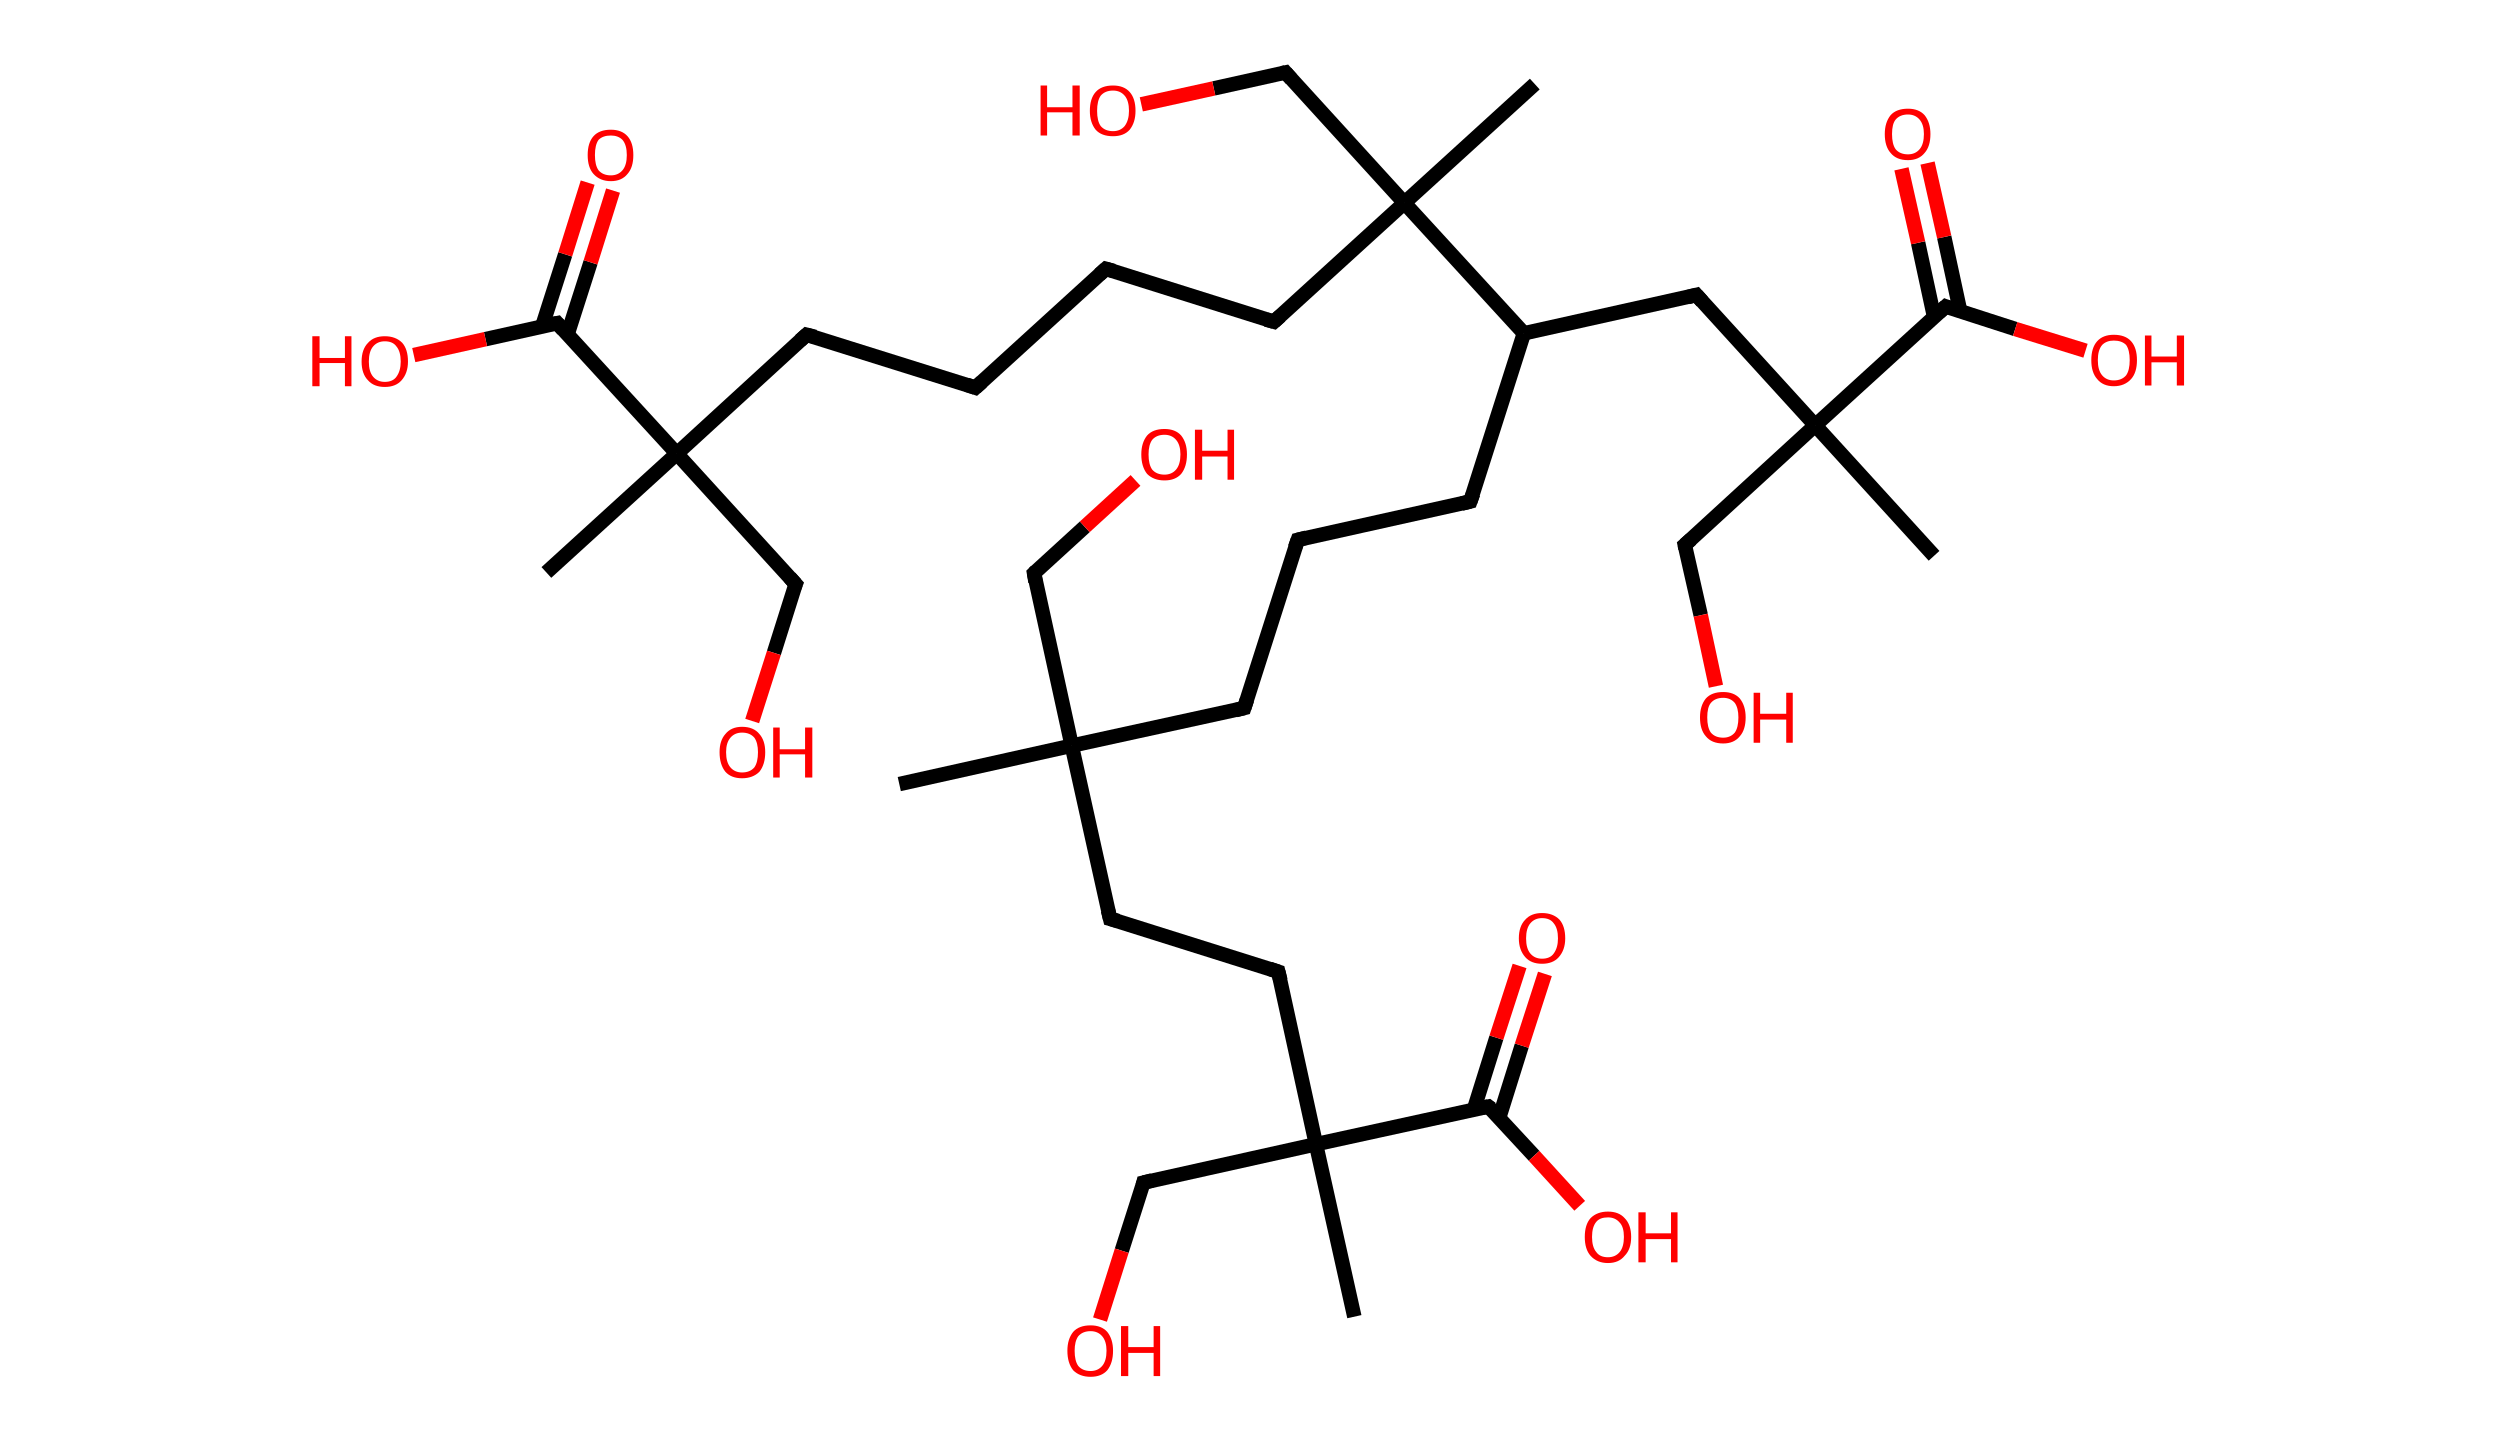 <?xml version='1.0' encoding='ASCII' standalone='yes'?>
<svg xmlns="http://www.w3.org/2000/svg" xmlns:rdkit="http://www.rdkit.org/xml" xmlns:xlink="http://www.w3.org/1999/xlink" version="1.1" baseProfile="full" xml:space="preserve" width="345px" height="200px" viewBox="0 0 345 200">
<!-- END OF HEADER -->
<rect style="opacity:1.0;fill:#FFFFFF;stroke:none" width="345.0" height="200.0" x="0.0" y="0.0"> </rect>
<path class="bond-0 atom-0 atom-1" d="M 124.1,108.2 L 147.9,102.9" style="fill:none;fill-rule:evenodd;stroke:#000000;stroke-width:2.0px;stroke-linecap:butt;stroke-linejoin:miter;stroke-opacity:1"/>
<path class="bond-1 atom-1 atom-2" d="M 147.9,102.9 L 142.7,79.1" style="fill:none;fill-rule:evenodd;stroke:#000000;stroke-width:2.0px;stroke-linecap:butt;stroke-linejoin:miter;stroke-opacity:1"/>
<path class="bond-2 atom-2 atom-3" d="M 142.7,79.1 L 149.7,72.7" style="fill:none;fill-rule:evenodd;stroke:#000000;stroke-width:2.0px;stroke-linecap:butt;stroke-linejoin:miter;stroke-opacity:1"/>
<path class="bond-2 atom-2 atom-3" d="M 149.7,72.7 L 156.7,66.3" style="fill:none;fill-rule:evenodd;stroke:#FF0000;stroke-width:2.0px;stroke-linecap:butt;stroke-linejoin:miter;stroke-opacity:1"/>
<path class="bond-3 atom-1 atom-4" d="M 147.9,102.9 L 171.7,97.7" style="fill:none;fill-rule:evenodd;stroke:#000000;stroke-width:2.0px;stroke-linecap:butt;stroke-linejoin:miter;stroke-opacity:1"/>
<path class="bond-4 atom-4 atom-5" d="M 171.7,97.7 L 179.1,74.5" style="fill:none;fill-rule:evenodd;stroke:#000000;stroke-width:2.0px;stroke-linecap:butt;stroke-linejoin:miter;stroke-opacity:1"/>
<path class="bond-5 atom-5 atom-6" d="M 179.1,74.5 L 202.9,69.2" style="fill:none;fill-rule:evenodd;stroke:#000000;stroke-width:2.0px;stroke-linecap:butt;stroke-linejoin:miter;stroke-opacity:1"/>
<path class="bond-6 atom-6 atom-7" d="M 202.9,69.2 L 210.3,46.0" style="fill:none;fill-rule:evenodd;stroke:#000000;stroke-width:2.0px;stroke-linecap:butt;stroke-linejoin:miter;stroke-opacity:1"/>
<path class="bond-7 atom-7 atom-8" d="M 210.3,46.0 L 234.1,40.7" style="fill:none;fill-rule:evenodd;stroke:#000000;stroke-width:2.0px;stroke-linecap:butt;stroke-linejoin:miter;stroke-opacity:1"/>
<path class="bond-8 atom-8 atom-9" d="M 234.1,40.7 L 250.5,58.7" style="fill:none;fill-rule:evenodd;stroke:#000000;stroke-width:2.0px;stroke-linecap:butt;stroke-linejoin:miter;stroke-opacity:1"/>
<path class="bond-9 atom-9 atom-10" d="M 250.5,58.7 L 266.9,76.7" style="fill:none;fill-rule:evenodd;stroke:#000000;stroke-width:2.0px;stroke-linecap:butt;stroke-linejoin:miter;stroke-opacity:1"/>
<path class="bond-10 atom-9 atom-11" d="M 250.5,58.7 L 232.5,75.2" style="fill:none;fill-rule:evenodd;stroke:#000000;stroke-width:2.0px;stroke-linecap:butt;stroke-linejoin:miter;stroke-opacity:1"/>
<path class="bond-11 atom-11 atom-12" d="M 232.5,75.2 L 234.7,84.9" style="fill:none;fill-rule:evenodd;stroke:#000000;stroke-width:2.0px;stroke-linecap:butt;stroke-linejoin:miter;stroke-opacity:1"/>
<path class="bond-11 atom-11 atom-12" d="M 234.7,84.9 L 236.8,94.7" style="fill:none;fill-rule:evenodd;stroke:#FF0000;stroke-width:2.0px;stroke-linecap:butt;stroke-linejoin:miter;stroke-opacity:1"/>
<path class="bond-12 atom-9 atom-13" d="M 250.5,58.7 L 268.5,42.3" style="fill:none;fill-rule:evenodd;stroke:#000000;stroke-width:2.0px;stroke-linecap:butt;stroke-linejoin:miter;stroke-opacity:1"/>
<path class="bond-13 atom-13 atom-14" d="M 270.5,42.9 L 268.3,32.7" style="fill:none;fill-rule:evenodd;stroke:#000000;stroke-width:2.0px;stroke-linecap:butt;stroke-linejoin:miter;stroke-opacity:1"/>
<path class="bond-13 atom-13 atom-14" d="M 268.3,32.7 L 266.0,22.5" style="fill:none;fill-rule:evenodd;stroke:#FF0000;stroke-width:2.0px;stroke-linecap:butt;stroke-linejoin:miter;stroke-opacity:1"/>
<path class="bond-13 atom-13 atom-14" d="M 266.9,43.7 L 264.7,33.5" style="fill:none;fill-rule:evenodd;stroke:#000000;stroke-width:2.0px;stroke-linecap:butt;stroke-linejoin:miter;stroke-opacity:1"/>
<path class="bond-13 atom-13 atom-14" d="M 264.7,33.5 L 262.4,23.3" style="fill:none;fill-rule:evenodd;stroke:#FF0000;stroke-width:2.0px;stroke-linecap:butt;stroke-linejoin:miter;stroke-opacity:1"/>
<path class="bond-14 atom-13 atom-15" d="M 268.5,42.3 L 278.1,45.4" style="fill:none;fill-rule:evenodd;stroke:#000000;stroke-width:2.0px;stroke-linecap:butt;stroke-linejoin:miter;stroke-opacity:1"/>
<path class="bond-14 atom-13 atom-15" d="M 278.1,45.4 L 287.8,48.4" style="fill:none;fill-rule:evenodd;stroke:#FF0000;stroke-width:2.0px;stroke-linecap:butt;stroke-linejoin:miter;stroke-opacity:1"/>
<path class="bond-15 atom-7 atom-16" d="M 210.3,46.0 L 193.8,28.0" style="fill:none;fill-rule:evenodd;stroke:#000000;stroke-width:2.0px;stroke-linecap:butt;stroke-linejoin:miter;stroke-opacity:1"/>
<path class="bond-16 atom-16 atom-17" d="M 193.8,28.0 L 211.8,11.6" style="fill:none;fill-rule:evenodd;stroke:#000000;stroke-width:2.0px;stroke-linecap:butt;stroke-linejoin:miter;stroke-opacity:1"/>
<path class="bond-17 atom-16 atom-18" d="M 193.8,28.0 L 177.4,10.0" style="fill:none;fill-rule:evenodd;stroke:#000000;stroke-width:2.0px;stroke-linecap:butt;stroke-linejoin:miter;stroke-opacity:1"/>
<path class="bond-18 atom-18 atom-19" d="M 177.4,10.0 L 167.5,12.2" style="fill:none;fill-rule:evenodd;stroke:#000000;stroke-width:2.0px;stroke-linecap:butt;stroke-linejoin:miter;stroke-opacity:1"/>
<path class="bond-18 atom-18 atom-19" d="M 167.5,12.2 L 157.5,14.4" style="fill:none;fill-rule:evenodd;stroke:#FF0000;stroke-width:2.0px;stroke-linecap:butt;stroke-linejoin:miter;stroke-opacity:1"/>
<path class="bond-19 atom-16 atom-20" d="M 193.8,28.0 L 175.8,44.4" style="fill:none;fill-rule:evenodd;stroke:#000000;stroke-width:2.0px;stroke-linecap:butt;stroke-linejoin:miter;stroke-opacity:1"/>
<path class="bond-20 atom-20 atom-21" d="M 175.8,44.4 L 152.6,37.1" style="fill:none;fill-rule:evenodd;stroke:#000000;stroke-width:2.0px;stroke-linecap:butt;stroke-linejoin:miter;stroke-opacity:1"/>
<path class="bond-21 atom-21 atom-22" d="M 152.6,37.1 L 134.6,53.5" style="fill:none;fill-rule:evenodd;stroke:#000000;stroke-width:2.0px;stroke-linecap:butt;stroke-linejoin:miter;stroke-opacity:1"/>
<path class="bond-22 atom-22 atom-23" d="M 134.6,53.5 L 111.3,46.2" style="fill:none;fill-rule:evenodd;stroke:#000000;stroke-width:2.0px;stroke-linecap:butt;stroke-linejoin:miter;stroke-opacity:1"/>
<path class="bond-23 atom-23 atom-24" d="M 111.3,46.2 L 93.4,62.6" style="fill:none;fill-rule:evenodd;stroke:#000000;stroke-width:2.0px;stroke-linecap:butt;stroke-linejoin:miter;stroke-opacity:1"/>
<path class="bond-24 atom-24 atom-25" d="M 93.4,62.6 L 75.4,79.0" style="fill:none;fill-rule:evenodd;stroke:#000000;stroke-width:2.0px;stroke-linecap:butt;stroke-linejoin:miter;stroke-opacity:1"/>
<path class="bond-25 atom-24 atom-26" d="M 93.4,62.6 L 109.8,80.6" style="fill:none;fill-rule:evenodd;stroke:#000000;stroke-width:2.0px;stroke-linecap:butt;stroke-linejoin:miter;stroke-opacity:1"/>
<path class="bond-26 atom-26 atom-27" d="M 109.8,80.6 L 106.8,90.1" style="fill:none;fill-rule:evenodd;stroke:#000000;stroke-width:2.0px;stroke-linecap:butt;stroke-linejoin:miter;stroke-opacity:1"/>
<path class="bond-26 atom-26 atom-27" d="M 106.8,90.1 L 103.8,99.5" style="fill:none;fill-rule:evenodd;stroke:#FF0000;stroke-width:2.0px;stroke-linecap:butt;stroke-linejoin:miter;stroke-opacity:1"/>
<path class="bond-27 atom-24 atom-28" d="M 93.4,62.6 L 76.9,44.6" style="fill:none;fill-rule:evenodd;stroke:#000000;stroke-width:2.0px;stroke-linecap:butt;stroke-linejoin:miter;stroke-opacity:1"/>
<path class="bond-28 atom-28 atom-29" d="M 78.3,46.2 L 81.5,36.2" style="fill:none;fill-rule:evenodd;stroke:#000000;stroke-width:2.0px;stroke-linecap:butt;stroke-linejoin:miter;stroke-opacity:1"/>
<path class="bond-28 atom-28 atom-29" d="M 81.5,36.2 L 84.6,26.3" style="fill:none;fill-rule:evenodd;stroke:#FF0000;stroke-width:2.0px;stroke-linecap:butt;stroke-linejoin:miter;stroke-opacity:1"/>
<path class="bond-28 atom-28 atom-29" d="M 74.8,45.1 L 78.0,35.1" style="fill:none;fill-rule:evenodd;stroke:#000000;stroke-width:2.0px;stroke-linecap:butt;stroke-linejoin:miter;stroke-opacity:1"/>
<path class="bond-28 atom-28 atom-29" d="M 78.0,35.1 L 81.1,25.2" style="fill:none;fill-rule:evenodd;stroke:#FF0000;stroke-width:2.0px;stroke-linecap:butt;stroke-linejoin:miter;stroke-opacity:1"/>
<path class="bond-29 atom-28 atom-30" d="M 76.9,44.6 L 67.0,46.8" style="fill:none;fill-rule:evenodd;stroke:#000000;stroke-width:2.0px;stroke-linecap:butt;stroke-linejoin:miter;stroke-opacity:1"/>
<path class="bond-29 atom-28 atom-30" d="M 67.0,46.8 L 57.1,49.0" style="fill:none;fill-rule:evenodd;stroke:#FF0000;stroke-width:2.0px;stroke-linecap:butt;stroke-linejoin:miter;stroke-opacity:1"/>
<path class="bond-30 atom-1 atom-31" d="M 147.9,102.9 L 153.2,126.8" style="fill:none;fill-rule:evenodd;stroke:#000000;stroke-width:2.0px;stroke-linecap:butt;stroke-linejoin:miter;stroke-opacity:1"/>
<path class="bond-31 atom-31 atom-32" d="M 153.2,126.8 L 176.4,134.1" style="fill:none;fill-rule:evenodd;stroke:#000000;stroke-width:2.0px;stroke-linecap:butt;stroke-linejoin:miter;stroke-opacity:1"/>
<path class="bond-32 atom-32 atom-33" d="M 176.4,134.1 L 181.6,157.9" style="fill:none;fill-rule:evenodd;stroke:#000000;stroke-width:2.0px;stroke-linecap:butt;stroke-linejoin:miter;stroke-opacity:1"/>
<path class="bond-33 atom-33 atom-34" d="M 181.6,157.9 L 186.9,181.7" style="fill:none;fill-rule:evenodd;stroke:#000000;stroke-width:2.0px;stroke-linecap:butt;stroke-linejoin:miter;stroke-opacity:1"/>
<path class="bond-34 atom-33 atom-35" d="M 181.6,157.9 L 157.8,163.2" style="fill:none;fill-rule:evenodd;stroke:#000000;stroke-width:2.0px;stroke-linecap:butt;stroke-linejoin:miter;stroke-opacity:1"/>
<path class="bond-35 atom-35 atom-36" d="M 157.8,163.2 L 154.8,172.6" style="fill:none;fill-rule:evenodd;stroke:#000000;stroke-width:2.0px;stroke-linecap:butt;stroke-linejoin:miter;stroke-opacity:1"/>
<path class="bond-35 atom-35 atom-36" d="M 154.8,172.6 L 151.8,182.1" style="fill:none;fill-rule:evenodd;stroke:#FF0000;stroke-width:2.0px;stroke-linecap:butt;stroke-linejoin:miter;stroke-opacity:1"/>
<path class="bond-36 atom-33 atom-37" d="M 181.6,157.9 L 205.4,152.7" style="fill:none;fill-rule:evenodd;stroke:#000000;stroke-width:2.0px;stroke-linecap:butt;stroke-linejoin:miter;stroke-opacity:1"/>
<path class="bond-37 atom-37 atom-38" d="M 206.9,154.2 L 210.0,144.3" style="fill:none;fill-rule:evenodd;stroke:#000000;stroke-width:2.0px;stroke-linecap:butt;stroke-linejoin:miter;stroke-opacity:1"/>
<path class="bond-37 atom-37 atom-38" d="M 210.0,144.3 L 213.2,134.4" style="fill:none;fill-rule:evenodd;stroke:#FF0000;stroke-width:2.0px;stroke-linecap:butt;stroke-linejoin:miter;stroke-opacity:1"/>
<path class="bond-37 atom-37 atom-38" d="M 203.4,153.1 L 206.5,143.2" style="fill:none;fill-rule:evenodd;stroke:#000000;stroke-width:2.0px;stroke-linecap:butt;stroke-linejoin:miter;stroke-opacity:1"/>
<path class="bond-37 atom-37 atom-38" d="M 206.5,143.2 L 209.7,133.3" style="fill:none;fill-rule:evenodd;stroke:#FF0000;stroke-width:2.0px;stroke-linecap:butt;stroke-linejoin:miter;stroke-opacity:1"/>
<path class="bond-38 atom-37 atom-39" d="M 205.4,152.7 L 211.7,159.5" style="fill:none;fill-rule:evenodd;stroke:#000000;stroke-width:2.0px;stroke-linecap:butt;stroke-linejoin:miter;stroke-opacity:1"/>
<path class="bond-38 atom-37 atom-39" d="M 211.7,159.5 L 218.0,166.4" style="fill:none;fill-rule:evenodd;stroke:#FF0000;stroke-width:2.0px;stroke-linecap:butt;stroke-linejoin:miter;stroke-opacity:1"/>
<path d="M 142.9,80.3 L 142.7,79.1 L 143.0,78.8" style="fill:none;stroke:#000000;stroke-width:2.0px;stroke-linecap:butt;stroke-linejoin:miter;stroke-opacity:1;"/>
<path d="M 170.5,98.0 L 171.7,97.7 L 172.1,96.5" style="fill:none;stroke:#000000;stroke-width:2.0px;stroke-linecap:butt;stroke-linejoin:miter;stroke-opacity:1;"/>
<path d="M 178.7,75.6 L 179.1,74.5 L 180.3,74.2" style="fill:none;stroke:#000000;stroke-width:2.0px;stroke-linecap:butt;stroke-linejoin:miter;stroke-opacity:1;"/>
<path d="M 201.7,69.5 L 202.9,69.2 L 203.3,68.1" style="fill:none;stroke:#000000;stroke-width:2.0px;stroke-linecap:butt;stroke-linejoin:miter;stroke-opacity:1;"/>
<path d="M 232.9,41.0 L 234.1,40.7 L 234.9,41.6" style="fill:none;stroke:#000000;stroke-width:2.0px;stroke-linecap:butt;stroke-linejoin:miter;stroke-opacity:1;"/>
<path d="M 233.4,74.4 L 232.5,75.2 L 232.6,75.7" style="fill:none;stroke:#000000;stroke-width:2.0px;stroke-linecap:butt;stroke-linejoin:miter;stroke-opacity:1;"/>
<path d="M 267.6,43.1 L 268.5,42.3 L 269.0,42.5" style="fill:none;stroke:#000000;stroke-width:2.0px;stroke-linecap:butt;stroke-linejoin:miter;stroke-opacity:1;"/>
<path d="M 178.2,10.9 L 177.4,10.0 L 176.9,10.1" style="fill:none;stroke:#000000;stroke-width:2.0px;stroke-linecap:butt;stroke-linejoin:miter;stroke-opacity:1;"/>
<path d="M 176.7,43.6 L 175.8,44.4 L 174.7,44.1" style="fill:none;stroke:#000000;stroke-width:2.0px;stroke-linecap:butt;stroke-linejoin:miter;stroke-opacity:1;"/>
<path d="M 153.7,37.4 L 152.6,37.1 L 151.7,37.9" style="fill:none;stroke:#000000;stroke-width:2.0px;stroke-linecap:butt;stroke-linejoin:miter;stroke-opacity:1;"/>
<path d="M 135.5,52.7 L 134.6,53.5 L 133.4,53.1" style="fill:none;stroke:#000000;stroke-width:2.0px;stroke-linecap:butt;stroke-linejoin:miter;stroke-opacity:1;"/>
<path d="M 112.5,46.5 L 111.3,46.2 L 110.4,47.0" style="fill:none;stroke:#000000;stroke-width:2.0px;stroke-linecap:butt;stroke-linejoin:miter;stroke-opacity:1;"/>
<path d="M 109.0,79.7 L 109.8,80.6 L 109.6,81.1" style="fill:none;stroke:#000000;stroke-width:2.0px;stroke-linecap:butt;stroke-linejoin:miter;stroke-opacity:1;"/>
<path d="M 77.7,45.5 L 76.9,44.6 L 76.4,44.7" style="fill:none;stroke:#000000;stroke-width:2.0px;stroke-linecap:butt;stroke-linejoin:miter;stroke-opacity:1;"/>
<path d="M 152.9,125.6 L 153.2,126.8 L 154.3,127.1" style="fill:none;stroke:#000000;stroke-width:2.0px;stroke-linecap:butt;stroke-linejoin:miter;stroke-opacity:1;"/>
<path d="M 175.2,133.7 L 176.4,134.1 L 176.7,135.3" style="fill:none;stroke:#000000;stroke-width:2.0px;stroke-linecap:butt;stroke-linejoin:miter;stroke-opacity:1;"/>
<path d="M 159.0,162.9 L 157.8,163.2 L 157.7,163.6" style="fill:none;stroke:#000000;stroke-width:2.0px;stroke-linecap:butt;stroke-linejoin:miter;stroke-opacity:1;"/>
<path d="M 204.3,152.9 L 205.4,152.7 L 205.8,153.0" style="fill:none;stroke:#000000;stroke-width:2.0px;stroke-linecap:butt;stroke-linejoin:miter;stroke-opacity:1;"/>
<path class="atom-3" d="M 157.5 62.7 Q 157.5 61.1, 158.3 60.1 Q 159.1 59.2, 160.7 59.2 Q 162.2 59.2, 163.0 60.1 Q 163.8 61.1, 163.8 62.7 Q 163.8 64.4, 163.0 65.4 Q 162.2 66.3, 160.7 66.3 Q 159.2 66.3, 158.3 65.4 Q 157.5 64.4, 157.5 62.7 M 160.7 65.5 Q 161.7 65.5, 162.3 64.8 Q 162.9 64.1, 162.9 62.7 Q 162.9 61.4, 162.3 60.7 Q 161.7 60.0, 160.7 60.0 Q 159.6 60.0, 159.0 60.7 Q 158.5 61.4, 158.5 62.7 Q 158.5 64.1, 159.0 64.8 Q 159.6 65.5, 160.7 65.5 " fill="#FF0000"/>
<path class="atom-3" d="M 164.9 59.3 L 165.9 59.3 L 165.9 62.2 L 169.4 62.2 L 169.4 59.3 L 170.3 59.3 L 170.3 66.2 L 169.4 66.2 L 169.4 63.0 L 165.9 63.0 L 165.9 66.2 L 164.9 66.2 L 164.9 59.3 " fill="#FF0000"/>
<path class="atom-12" d="M 234.6 99.0 Q 234.6 97.4, 235.4 96.4 Q 236.2 95.5, 237.8 95.5 Q 239.3 95.5, 240.1 96.4 Q 240.9 97.4, 240.9 99.0 Q 240.9 100.7, 240.1 101.6 Q 239.3 102.6, 237.8 102.6 Q 236.2 102.6, 235.4 101.6 Q 234.6 100.7, 234.6 99.0 M 237.8 101.8 Q 238.8 101.8, 239.4 101.1 Q 239.9 100.4, 239.9 99.0 Q 239.9 97.7, 239.4 97.0 Q 238.8 96.3, 237.8 96.3 Q 236.7 96.3, 236.1 97.0 Q 235.6 97.6, 235.6 99.0 Q 235.6 100.4, 236.1 101.1 Q 236.7 101.8, 237.8 101.8 " fill="#FF0000"/>
<path class="atom-12" d="M 242.0 95.6 L 242.9 95.6 L 242.9 98.5 L 246.5 98.5 L 246.5 95.6 L 247.4 95.6 L 247.4 102.5 L 246.5 102.5 L 246.5 99.3 L 242.9 99.3 L 242.9 102.5 L 242.0 102.5 L 242.0 95.6 " fill="#FF0000"/>
<path class="atom-14" d="M 260.1 18.5 Q 260.1 16.9, 260.9 15.9 Q 261.7 15.0, 263.3 15.0 Q 264.8 15.0, 265.6 15.9 Q 266.4 16.9, 266.4 18.5 Q 266.4 20.2, 265.6 21.1 Q 264.8 22.1, 263.3 22.1 Q 261.7 22.1, 260.9 21.1 Q 260.1 20.2, 260.1 18.5 M 263.3 21.3 Q 264.3 21.3, 264.9 20.6 Q 265.5 19.9, 265.5 18.5 Q 265.5 17.2, 264.9 16.5 Q 264.3 15.8, 263.3 15.8 Q 262.2 15.8, 261.6 16.5 Q 261.1 17.1, 261.1 18.5 Q 261.1 19.9, 261.6 20.6 Q 262.2 21.3, 263.3 21.3 " fill="#FF0000"/>
<path class="atom-15" d="M 288.6 49.7 Q 288.6 48.0, 289.4 47.1 Q 290.2 46.2, 291.7 46.2 Q 293.3 46.2, 294.1 47.1 Q 294.9 48.0, 294.9 49.7 Q 294.9 51.4, 294.1 52.3 Q 293.2 53.3, 291.7 53.3 Q 290.2 53.3, 289.4 52.3 Q 288.6 51.4, 288.6 49.7 M 291.7 52.5 Q 292.8 52.5, 293.4 51.8 Q 293.9 51.1, 293.9 49.7 Q 293.9 48.3, 293.4 47.6 Q 292.8 47.0, 291.7 47.0 Q 290.7 47.0, 290.1 47.6 Q 289.5 48.3, 289.5 49.7 Q 289.5 51.1, 290.1 51.8 Q 290.7 52.5, 291.7 52.5 " fill="#FF0000"/>
<path class="atom-15" d="M 296.0 46.3 L 296.9 46.3 L 296.9 49.2 L 300.4 49.2 L 300.4 46.3 L 301.4 46.3 L 301.4 53.2 L 300.4 53.2 L 300.4 50.0 L 296.9 50.0 L 296.9 53.2 L 296.0 53.2 L 296.0 46.3 " fill="#FF0000"/>
<path class="atom-19" d="M 143.6 11.8 L 144.5 11.8 L 144.5 14.8 L 148.0 14.8 L 148.0 11.8 L 149.0 11.8 L 149.0 18.7 L 148.0 18.7 L 148.0 15.5 L 144.5 15.5 L 144.5 18.7 L 143.6 18.7 L 143.6 11.8 " fill="#FF0000"/>
<path class="atom-19" d="M 150.4 15.3 Q 150.4 13.6, 151.2 12.7 Q 152.0 11.8, 153.6 11.8 Q 155.1 11.8, 155.9 12.7 Q 156.7 13.6, 156.7 15.3 Q 156.7 16.9, 155.9 17.9 Q 155.1 18.8, 153.6 18.8 Q 152.0 18.8, 151.2 17.9 Q 150.4 16.9, 150.4 15.3 M 153.6 18.1 Q 154.6 18.1, 155.2 17.4 Q 155.8 16.6, 155.8 15.3 Q 155.8 13.9, 155.2 13.2 Q 154.6 12.5, 153.6 12.5 Q 152.5 12.5, 151.9 13.2 Q 151.4 13.9, 151.4 15.3 Q 151.4 16.7, 151.9 17.4 Q 152.5 18.1, 153.6 18.1 " fill="#FF0000"/>
<path class="atom-27" d="M 99.3 103.8 Q 99.3 102.2, 100.1 101.3 Q 100.9 100.3, 102.4 100.3 Q 104.0 100.3, 104.8 101.3 Q 105.6 102.2, 105.6 103.8 Q 105.6 105.5, 104.8 106.5 Q 103.9 107.4, 102.4 107.4 Q 100.9 107.4, 100.1 106.5 Q 99.3 105.5, 99.3 103.8 M 102.4 106.6 Q 103.5 106.6, 104.1 105.9 Q 104.6 105.2, 104.6 103.8 Q 104.6 102.5, 104.1 101.8 Q 103.5 101.1, 102.4 101.1 Q 101.4 101.1, 100.8 101.8 Q 100.2 102.5, 100.2 103.8 Q 100.2 105.2, 100.8 105.9 Q 101.4 106.6, 102.4 106.6 " fill="#FF0000"/>
<path class="atom-27" d="M 106.7 100.4 L 107.6 100.4 L 107.6 103.4 L 111.1 103.4 L 111.1 100.4 L 112.1 100.4 L 112.1 107.3 L 111.1 107.3 L 111.1 104.1 L 107.6 104.1 L 107.6 107.3 L 106.7 107.3 L 106.7 100.4 " fill="#FF0000"/>
<path class="atom-29" d="M 81.1 21.4 Q 81.1 19.7, 81.9 18.8 Q 82.7 17.9, 84.3 17.9 Q 85.8 17.9, 86.6 18.8 Q 87.4 19.7, 87.4 21.4 Q 87.4 23.1, 86.6 24.0 Q 85.8 25.0, 84.3 25.0 Q 82.8 25.0, 81.9 24.0 Q 81.1 23.1, 81.1 21.4 M 84.3 24.2 Q 85.3 24.2, 85.9 23.5 Q 86.5 22.8, 86.5 21.4 Q 86.5 20.0, 85.9 19.3 Q 85.3 18.7, 84.3 18.7 Q 83.2 18.7, 82.6 19.3 Q 82.1 20.0, 82.1 21.4 Q 82.1 22.8, 82.6 23.5 Q 83.2 24.2, 84.3 24.2 " fill="#FF0000"/>
<path class="atom-30" d="M 43.1 46.4 L 44.1 46.4 L 44.1 49.4 L 47.6 49.4 L 47.6 46.4 L 48.5 46.4 L 48.5 53.3 L 47.6 53.3 L 47.6 50.1 L 44.1 50.1 L 44.1 53.3 L 43.1 53.3 L 43.1 46.4 " fill="#FF0000"/>
<path class="atom-30" d="M 49.9 49.9 Q 49.9 48.2, 50.8 47.3 Q 51.6 46.4, 53.1 46.4 Q 54.6 46.4, 55.5 47.3 Q 56.3 48.2, 56.3 49.9 Q 56.3 51.5, 55.4 52.5 Q 54.6 53.4, 53.1 53.4 Q 51.6 53.4, 50.8 52.5 Q 49.9 51.6, 49.9 49.9 M 53.1 52.7 Q 54.2 52.7, 54.7 52.0 Q 55.3 51.2, 55.3 49.9 Q 55.3 48.5, 54.7 47.8 Q 54.2 47.1, 53.1 47.1 Q 52.1 47.1, 51.5 47.8 Q 50.9 48.5, 50.9 49.9 Q 50.9 51.3, 51.5 52.0 Q 52.1 52.7, 53.1 52.7 " fill="#FF0000"/>
<path class="atom-36" d="M 147.3 186.4 Q 147.3 184.8, 148.1 183.8 Q 148.9 182.9, 150.5 182.9 Q 152.0 182.9, 152.8 183.8 Q 153.6 184.8, 153.6 186.4 Q 153.6 188.1, 152.8 189.1 Q 152.0 190.0, 150.5 190.0 Q 149.0 190.0, 148.1 189.1 Q 147.3 188.1, 147.3 186.4 M 150.5 189.2 Q 151.5 189.2, 152.1 188.5 Q 152.7 187.8, 152.7 186.4 Q 152.7 185.1, 152.1 184.4 Q 151.5 183.7, 150.5 183.7 Q 149.4 183.7, 148.8 184.4 Q 148.3 185.1, 148.3 186.4 Q 148.3 187.8, 148.8 188.5 Q 149.4 189.2, 150.5 189.2 " fill="#FF0000"/>
<path class="atom-36" d="M 154.7 183.0 L 155.7 183.0 L 155.7 185.9 L 159.2 185.9 L 159.2 183.0 L 160.1 183.0 L 160.1 189.9 L 159.2 189.9 L 159.2 186.7 L 155.7 186.7 L 155.7 189.9 L 154.7 189.9 L 154.7 183.0 " fill="#FF0000"/>
<path class="atom-38" d="M 209.6 129.5 Q 209.6 127.8, 210.5 126.9 Q 211.3 126.0, 212.8 126.0 Q 214.3 126.0, 215.2 126.9 Q 216.0 127.8, 216.0 129.5 Q 216.0 131.1, 215.1 132.1 Q 214.3 133.0, 212.8 133.0 Q 211.3 133.0, 210.5 132.1 Q 209.6 131.1, 209.6 129.5 M 212.8 132.3 Q 213.9 132.3, 214.4 131.6 Q 215.0 130.8, 215.0 129.5 Q 215.0 128.1, 214.4 127.4 Q 213.9 126.7, 212.8 126.7 Q 211.8 126.7, 211.2 127.4 Q 210.6 128.1, 210.6 129.5 Q 210.6 130.9, 211.2 131.6 Q 211.8 132.3, 212.8 132.3 " fill="#FF0000"/>
<path class="atom-39" d="M 218.7 170.7 Q 218.7 169.0, 219.5 168.1 Q 220.4 167.2, 221.9 167.2 Q 223.4 167.2, 224.2 168.1 Q 225.1 169.0, 225.1 170.7 Q 225.1 172.4, 224.2 173.3 Q 223.4 174.3, 221.9 174.3 Q 220.4 174.3, 219.5 173.3 Q 218.7 172.4, 218.7 170.7 M 221.9 173.5 Q 222.9 173.5, 223.5 172.8 Q 224.1 172.1, 224.1 170.7 Q 224.1 169.3, 223.5 168.7 Q 222.9 168.0, 221.9 168.0 Q 220.8 168.0, 220.3 168.6 Q 219.7 169.3, 219.7 170.7 Q 219.7 172.1, 220.3 172.8 Q 220.8 173.5, 221.9 173.5 " fill="#FF0000"/>
<path class="atom-39" d="M 226.1 167.3 L 227.1 167.3 L 227.1 170.2 L 230.6 170.2 L 230.6 167.3 L 231.5 167.3 L 231.5 174.2 L 230.6 174.2 L 230.6 171.0 L 227.1 171.0 L 227.1 174.2 L 226.1 174.2 L 226.1 167.3 " fill="#FF0000"/>
</svg>
